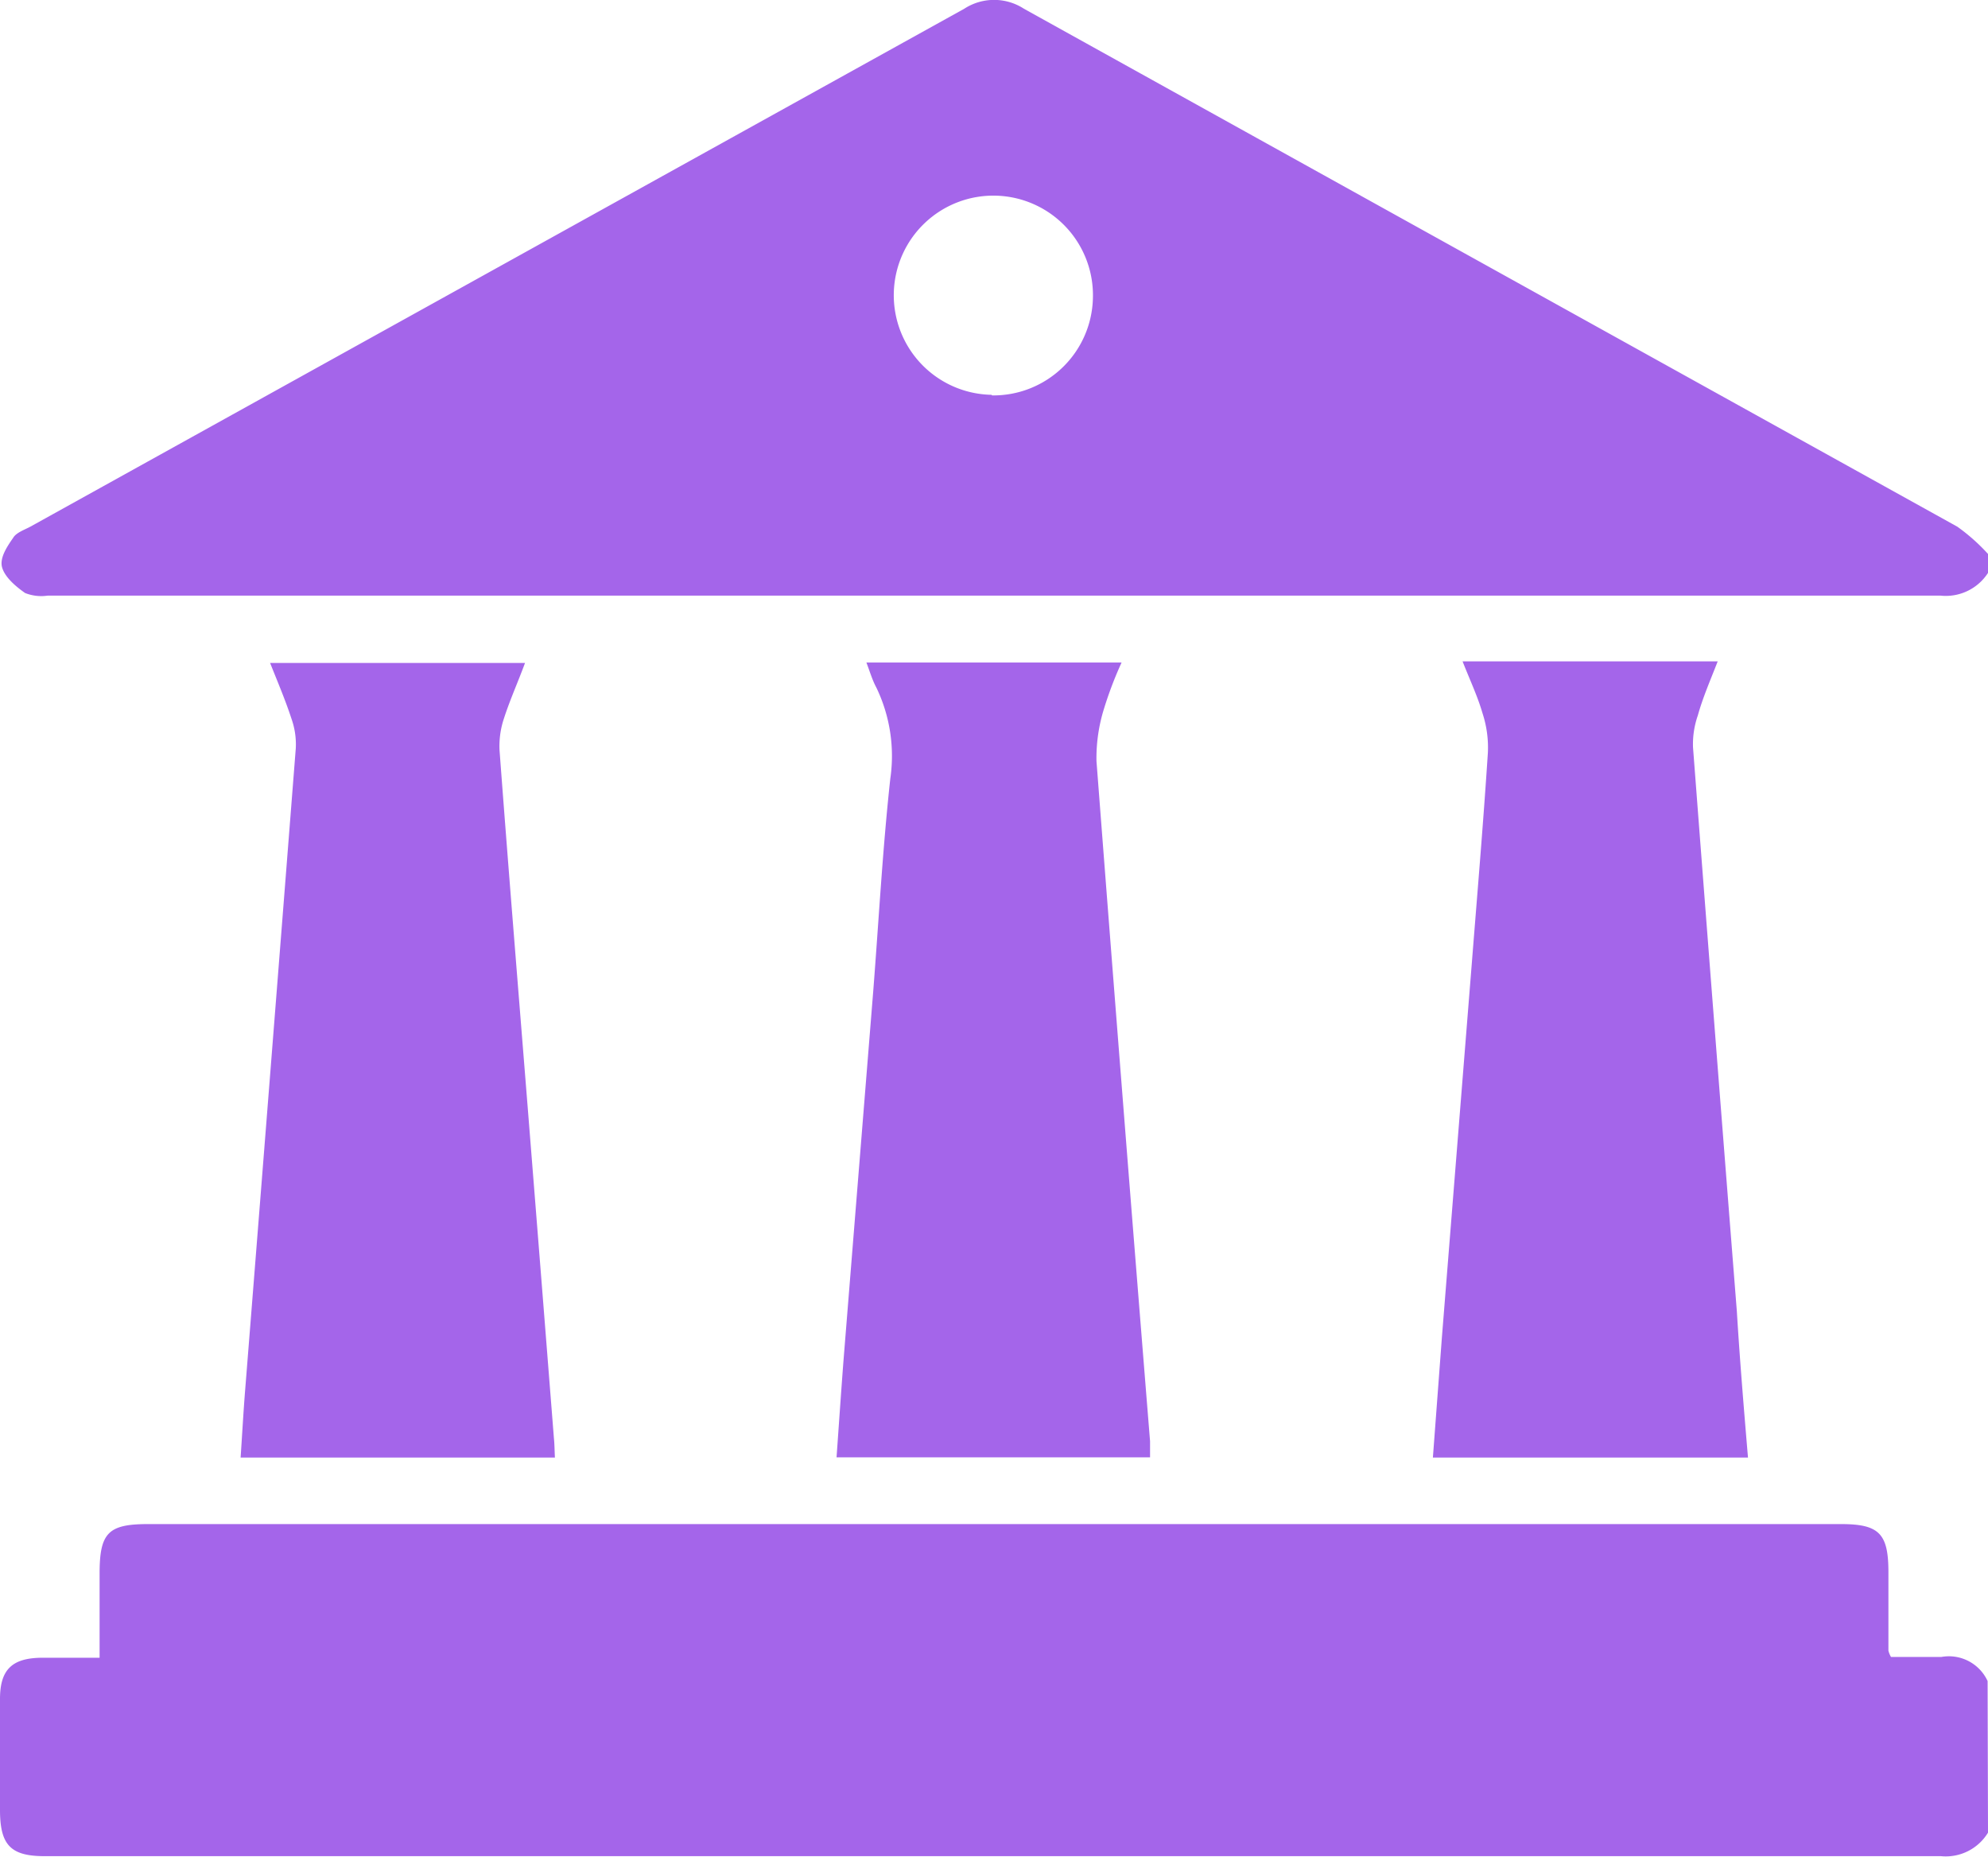 <svg xmlns="http://www.w3.org/2000/svg" viewBox="0 0 99.81 93.22"><defs><style>.cls-1{fill:#a465ea;}</style></defs><g id="Layer_2" data-name="Layer 2"><g id="Layer_1-2" data-name="Layer 1"><path class="cls-1" d="M99.81,92a2.48,2.48,0,0,1-2.37,1.18q-47.55,0-95.11,0C.55,93.2,0,92.65,0,90.86s0-3.71,0-5.57c0-1.47.6-2.05,2.07-2.07.94,0,1.87,0,2.93,0V79c0-2.05.43-2.49,2.43-2.49h85c1.9,0,2.37.47,2.38,2.35,0,1.34,0,2.67,0,4a1.14,1.14,0,0,0,.13.32c.8,0,1.67,0,2.53,0a2.14,2.14,0,0,1,2.32,1.21Z"/><path class="cls-1" d="M99.81,28.76a2.52,2.52,0,0,1-2.39,1.14H2.4a2.21,2.21,0,0,1-1.14-.13c-.47-.33-1-.78-1.15-1.27S.37,27.42.66,27c.16-.27.57-.4.88-.57Q25,13.42,48.41.44a2.75,2.75,0,0,1,3,0q23.42,13,46.86,26a9.66,9.66,0,0,1,1.56,1.39Zm-50-8.91A5,5,0,0,0,54.87,15a5,5,0,1,0-5.09,4.82Z"/><path class="cls-1" d="M43.5,33.26H56.31a19,19,0,0,0-.88,2.31,8.31,8.31,0,0,0-.38,2.64q1.31,17.07,2.69,34.14c0,.25,0,.5,0,.81H42c.12-1.68.23-3.32.36-5q.74-9.19,1.48-18.38c.28-3.57.47-7.14.86-10.7A7.91,7.91,0,0,0,44,34.52C43.8,34.15,43.68,33.74,43.5,33.26Z"/><path class="cls-1" d="M27.86,73.17H12.08c.08-1.17.14-2.29.23-3.41q1.28-16.1,2.54-32.19a3.85,3.85,0,0,0-.22-1.5c-.3-.92-.68-1.81-1.07-2.79h12.8c-.37,1-.76,1.86-1.06,2.79a4.37,4.37,0,0,0-.22,1.6c.45,6,.94,12,1.42,18q.66,8.27,1.31,16.53C27.84,72.48,27.84,72.77,27.86,73.17Z"/><path class="cls-1" d="M87.76,73.17H71.94c.15-2,.3-4,.45-6l1.5-18.76c.28-3.54.58-7.07.81-10.61a5.53,5.53,0,0,0-.27-2c-.25-.86-.64-1.68-1-2.6H86.24c-.37.95-.75,1.82-1,2.72a4.38,4.38,0,0,0-.24,1.6q1.08,14.14,2.2,28.3C87.35,68.28,87.55,70.68,87.76,73.17Z"/></g></g></svg>